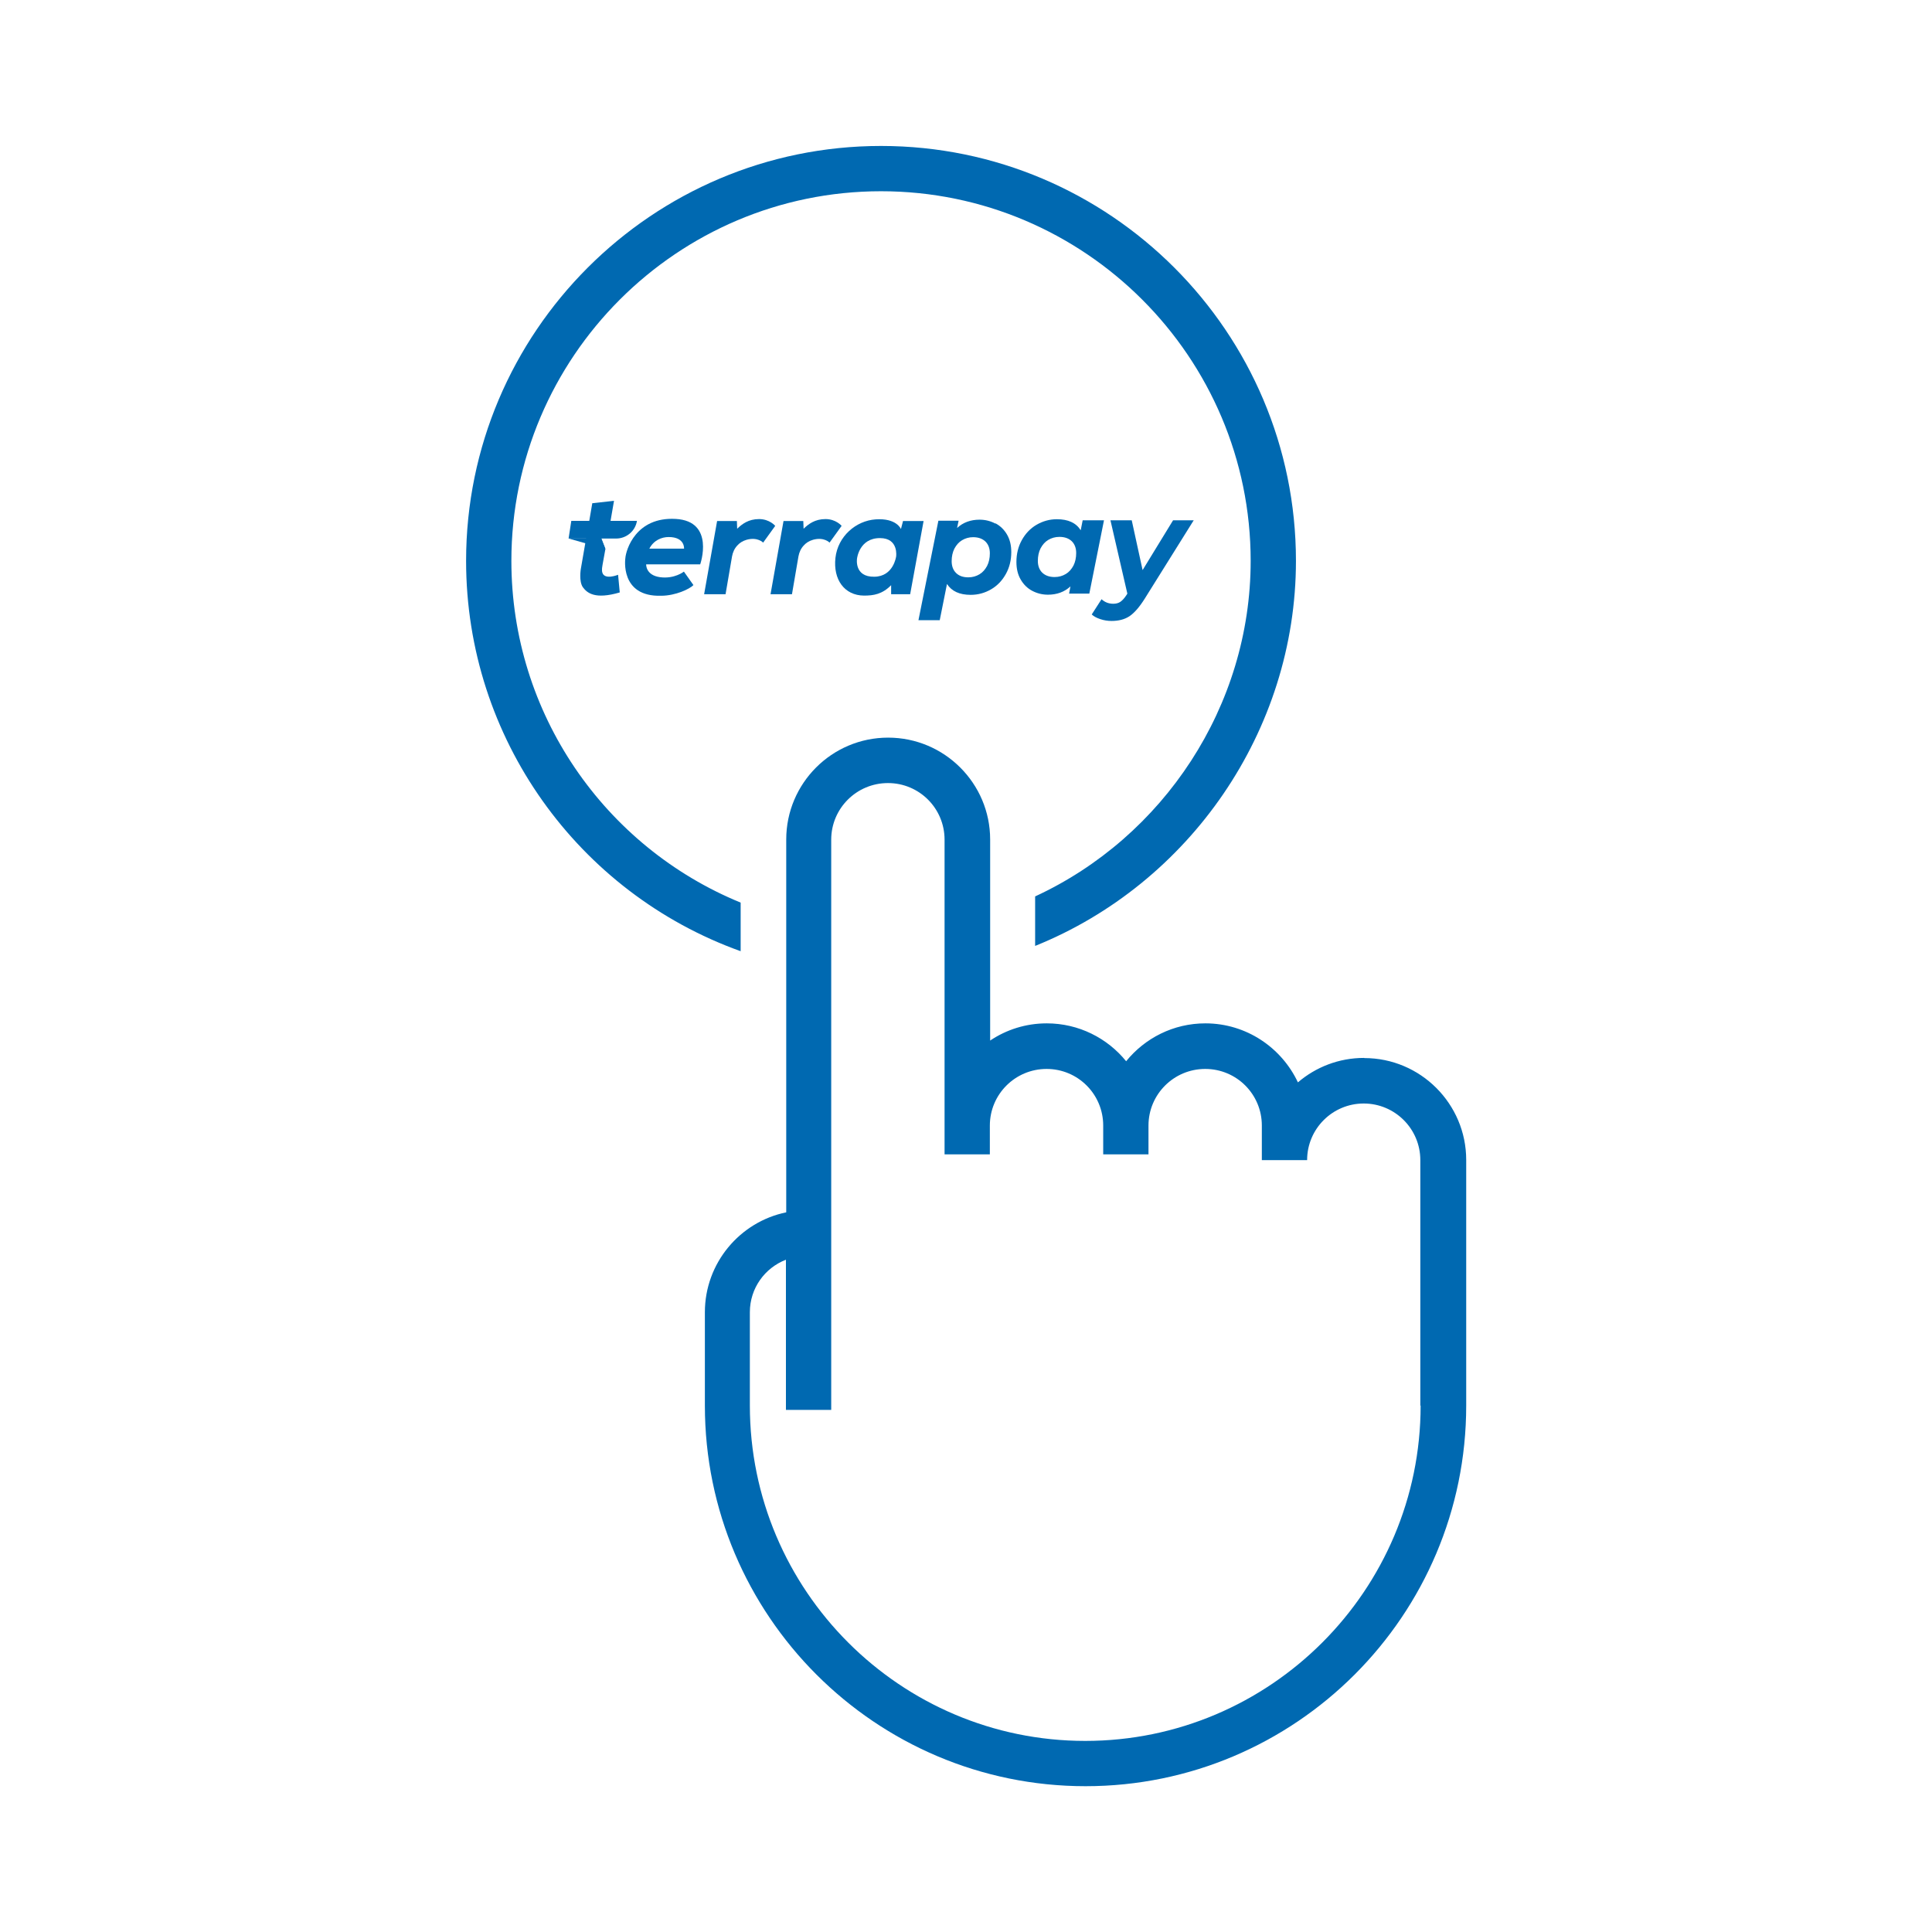 <?xml version="1.0" encoding="UTF-8"?>
<svg id="Layer_1" data-name="Layer 1" xmlns="http://www.w3.org/2000/svg" width="45.16mm" height="45.16mm" viewBox="0 0 128 128">
  <defs>
    <style>
      .cls-1 {
        fill: #0069b1;
      }
    </style>
  </defs>
  <g>
    <path class="cls-1" d="m43.73,38.24c.96.13,1.58-.37,1.58-.37l.63.89c-.22.25-1.18.71-2.14.71-2.75.08-2.37-2.48-2.37-2.48.04-.57.7-2.76,3.34-2.61,2.62.15,1.62,3.01,1.62,3.01h-3.58s-.04.72.92.85m-.71-1.89h2.3s.07-.77-1.02-.77c-.46,0-.99.21-1.28.77"/>
    <path class="cls-1" d="m48.82,34.52h-1.31l-.86,4.85h1.42l.43-2.51c.05-.27.16-.52.35-.72.14-.16.34-.3.62-.38.73-.2,1.09.19,1.09.19l.8-1.11s-.37-.45-1.07-.45-1.13.33-1.45.64l-.02-.52Z"/>
    <path class="cls-1" d="m53.22,34.52h-1.31l-.86,4.85h1.42l.43-2.51c.05-.27.16-.52.35-.72.14-.16.34-.3.62-.38.73-.2,1.09.19,1.09.19l.8-1.11s-.37-.45-1.07-.45-1.13.33-1.45.64l-.02-.52Z"/>
    <path class="cls-1" d="m59.84,34.52h1.35l-.89,4.85h-1.26v-.6c-.59.6-1.16.69-1.8.69-1.3-.01-2.05-1.07-1.89-2.5.16-1.43,1.36-2.46,2.66-2.55,1.39-.1,1.68.64,1.68.64l.14-.54Zm-.47,2.36s.19-1.23-1.07-1.23c-1.38,0-1.52,1.36-1.52,1.36,0,0-.2,1.22,1.14,1.2,1.28-.01,1.45-1.34,1.45-1.34"/>
    <path class="cls-1" d="m40.45,34.51c.13-.74.23-1.33.23-1.33l-1.44.16-.2,1.17h-1.19l-.18,1.17h1.16l-.35,2.02s-.14.82.14,1.21c.28.38.81.82,2.44.34l-.11-1.17s-.92.38-1.05-.17c0,0-.05-.15.02-.49.02-.09.06-.35.19-1.05l-.27-.69h.98c.68,0,1.27-.49,1.38-1.17h-1.75Z"/>
    <polygon class="cls-1" points="37.68 35.68 40.11 36.37 39.84 35.68 37.68 35.68"/>
    <path class="cls-1" d="m65.95,34.67c.32.17.58.42.77.75.19.33.28.71.28,1.16,0,.53-.12,1.02-.36,1.45-.24.43-.56.77-.97,1.01-.41.24-.86.37-1.36.37-.74,0-1.26-.24-1.57-.72l-.48,2.4h-1.41l1.32-6.59h1.34l-.1.48c.4-.37.9-.55,1.49-.55.38,0,.73.09,1.05.26m-1.06,3.36c.22-.13.38-.32.51-.56.12-.24.18-.52.18-.83,0-.33-.1-.59-.29-.78-.2-.19-.47-.29-.82-.29-.27,0-.51.07-.73.2s-.38.32-.51.56c-.12.24-.18.52-.18.83,0,.33.1.59.29.78.19.19.46.29.81.29.28,0,.52-.07.74-.2"/>
    <path class="cls-1" d="m73.14,34.48l-.97,4.85h-1.34l.09-.48c-.4.37-.9.55-1.49.55-.38,0-.73-.09-1.05-.26-.32-.17-.57-.42-.76-.75-.19-.33-.28-.71-.28-1.16,0-.53.12-1.02.36-1.45.24-.43.56-.77.97-1.01.41-.24.86-.37,1.35-.37.75,0,1.27.24,1.58.73l.13-.66h1.41Zm-2.53,3.55c.22-.13.38-.32.51-.56.12-.24.18-.52.18-.83,0-.33-.1-.59-.29-.78-.2-.19-.47-.29-.82-.29-.28,0-.52.07-.74.2-.22.13-.38.32-.51.56-.12.24-.18.52-.18.83,0,.33.1.59.29.78.2.19.47.29.82.29.28,0,.52-.07.74-.2"/>
    <path class="cls-1" d="m79.08,34.48l-3.23,5.17c-.35.56-.69.95-1.01,1.17-.33.22-.73.32-1.2.32-.25,0-.5-.04-.74-.12-.24-.08-.43-.18-.57-.31l.65-1.01c.22.2.47.3.78.3.18,0,.34-.04.47-.13.13-.09.27-.24.41-.46l.05-.08-1.12-4.86h1.41l.72,3.3,2.02-3.3h1.39Z"/>
  </g>
  <g>
    <path class="cls-1" d="m90.37,70.09h0c-1.67,0-3.2.61-4.38,1.62-1.08-2.3-3.42-3.91-6.13-3.91-2.12,0-4.01.98-5.25,2.51-1.24-1.53-3.14-2.51-5.26-2.51-1.39,0-2.68.42-3.75,1.14v-13.32c0-3.72-3.03-6.75-6.76-6.75s-6.75,3.03-6.75,6.75v24.7c-3.07.63-5.39,3.36-5.39,6.62v6.18c0,13.91,11.31,25.22,25.22,25.22s25.22-11.31,25.22-25.22v-16.27c0-3.72-3.03-6.75-6.75-6.75Zm3.75,23.03c0,12.25-9.97,22.22-22.22,22.22s-22.22-9.97-22.22-22.22v-6.18c0-1.59.99-2.94,2.39-3.48v9.95h3v-37.78c0-2.07,1.68-3.75,3.76-3.75s3.75,1.68,3.75,3.75v20.85h3v-1.91c0-2.07,1.68-3.75,3.76-3.75s3.75,1.68,3.75,3.75v1.91h3v-1.91c0-2.07,1.68-3.75,3.76-3.75s3.75,1.68,3.75,3.75v2.29h3c0-2.07,1.68-3.75,3.75-3.75h0c2.07,0,3.75,1.68,3.75,3.75v16.27Z"/>
    <path class="cls-1" d="m49.07,59.8c-9.03-3.7-15.19-12.55-15.19-22.64,0-13.5,10.99-24.49,24.49-24.49s24.49,10.99,24.49,24.49c0,9.63-5.78,18.3-14.28,22.23v3.28c10.22-4.12,17.28-14.24,17.28-25.51,0-15.16-12.33-27.49-27.49-27.49s-27.49,12.33-27.49,27.49c0,11.75,7.43,22,18.19,25.86v-3.22Z"/>
  </g>
</svg>
